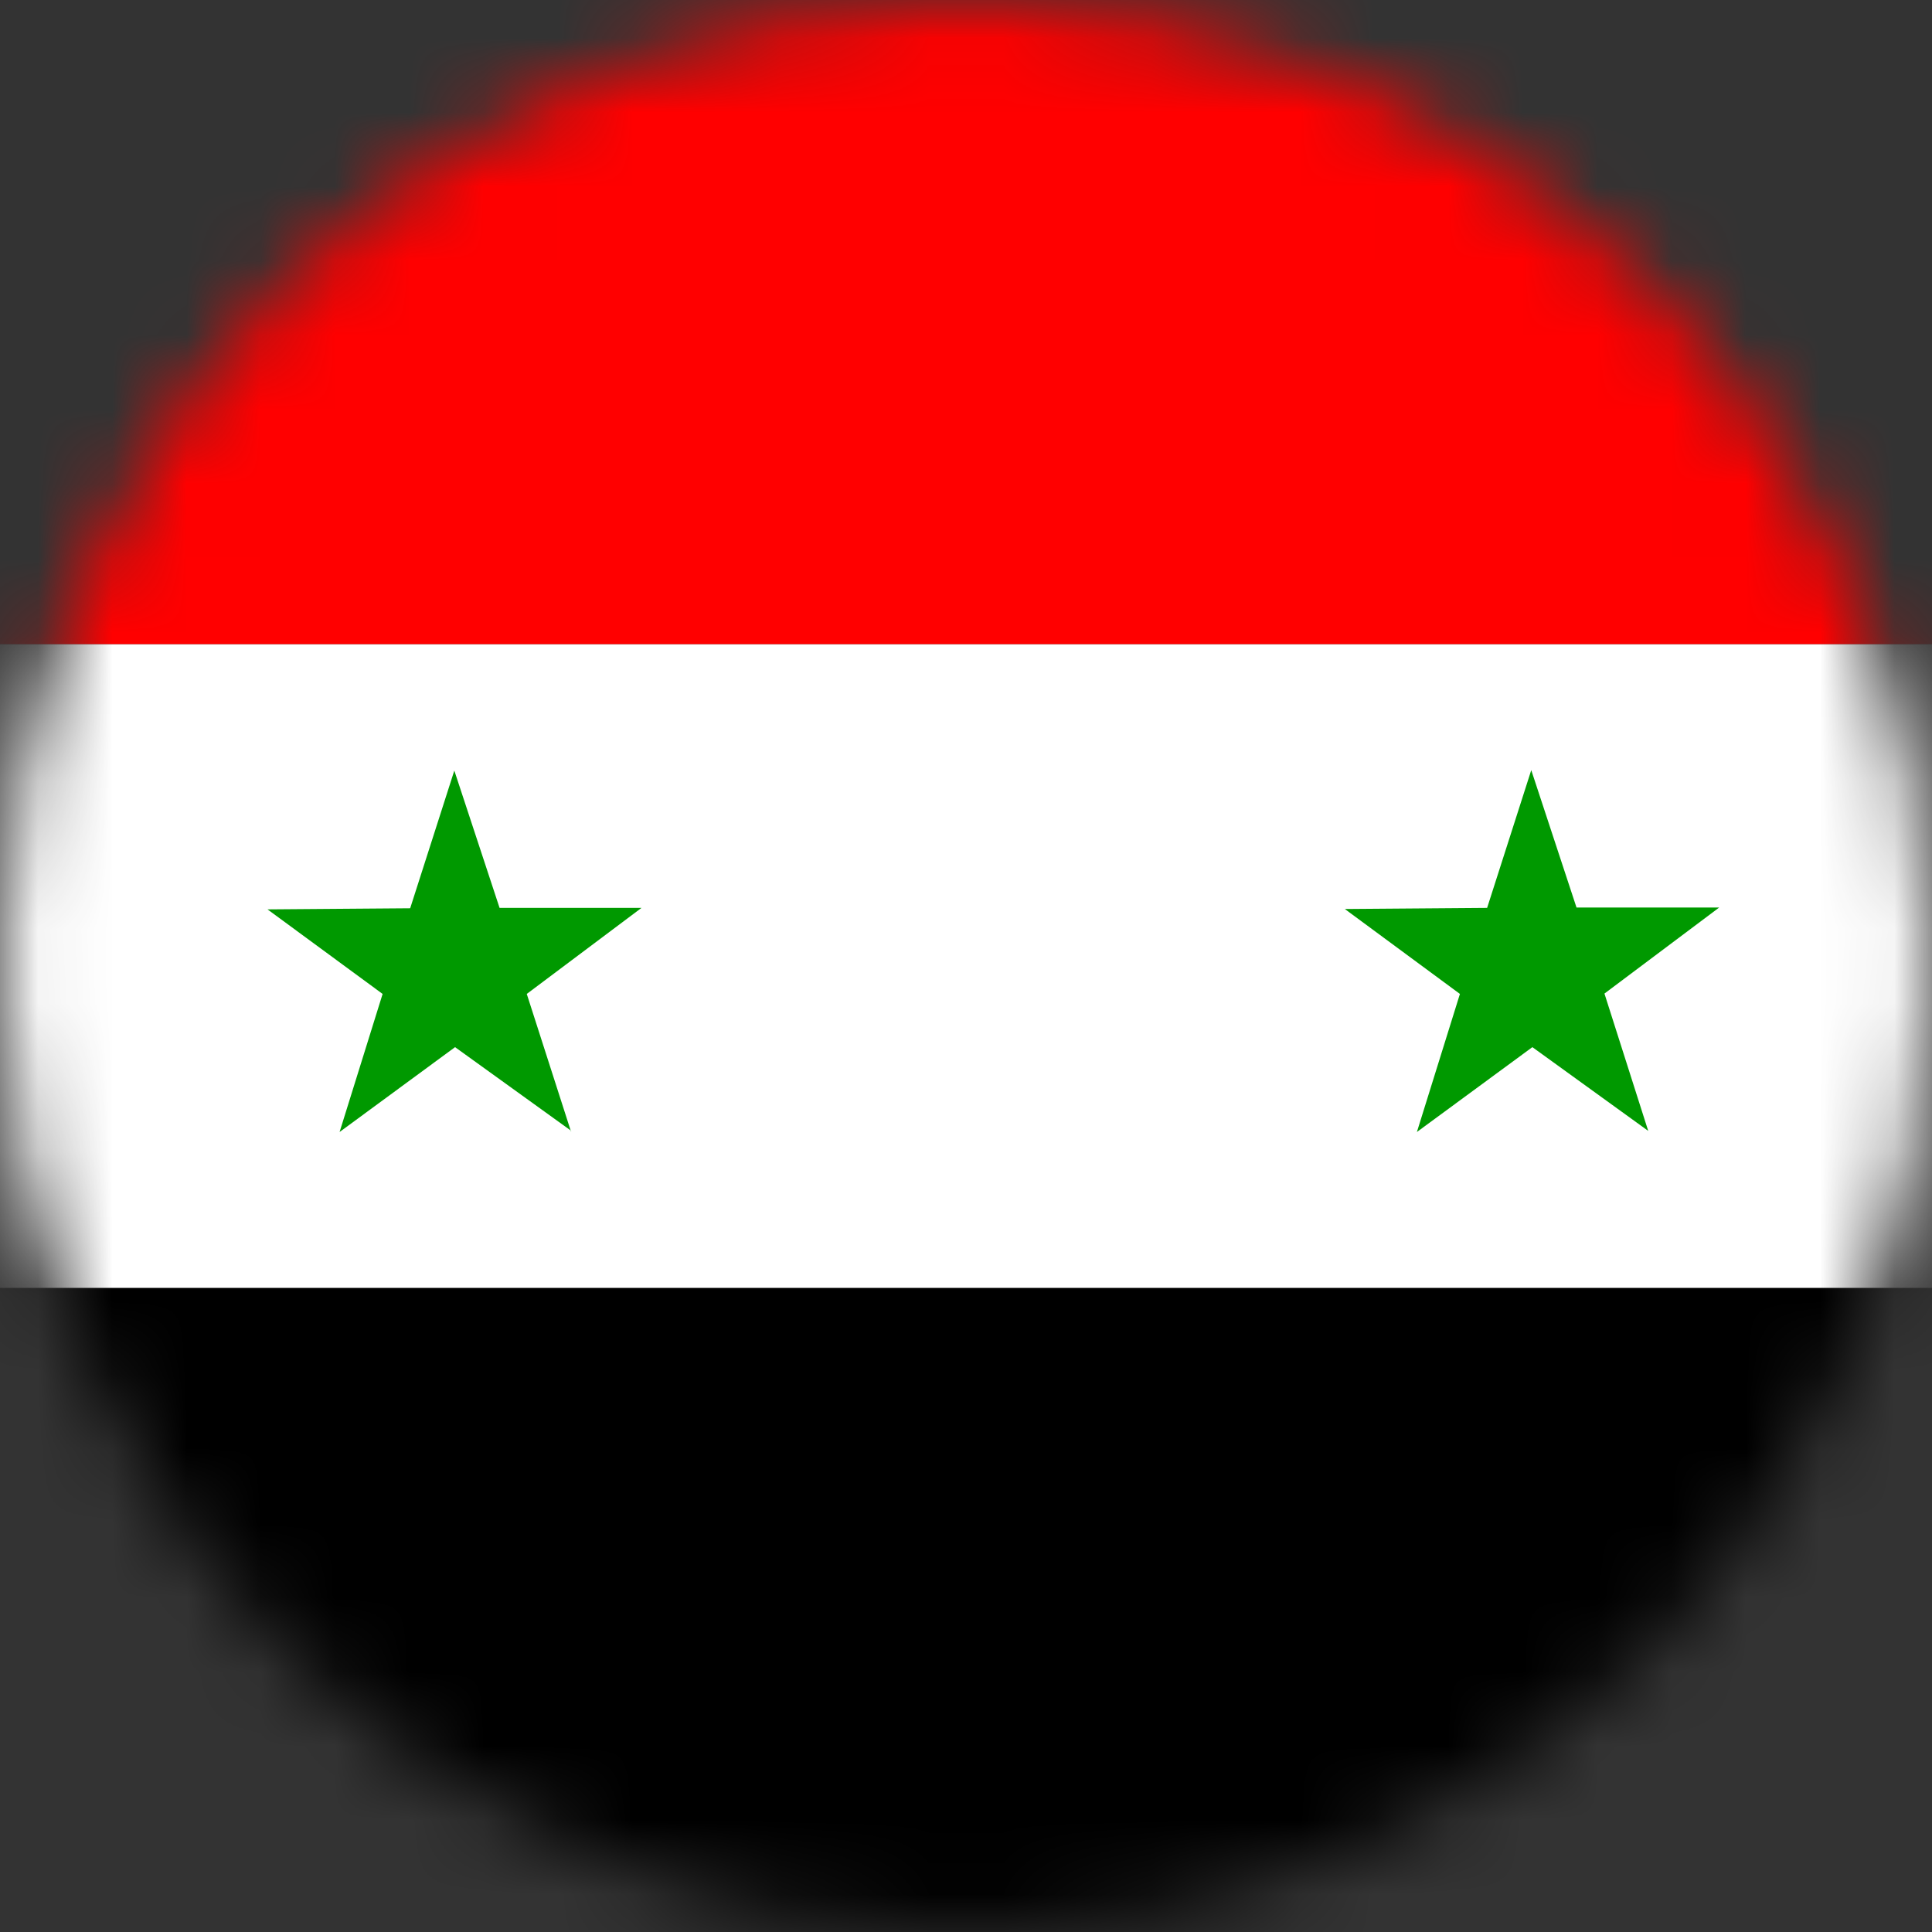 <svg width="26" height="26" viewBox="0 0 26 26" fill="none" xmlns="http://www.w3.org/2000/svg">
<rect x="0" y="0" width="26" height="26" fill="#333333" stroke="none"/>
<mask id="mask0_1_14638" style="mask-type:alpha" maskUnits="userSpaceOnUse" x="0" y="0" width="26" height="26">
<circle cx="13" cy="13" r="13" fill="#634848"/>
</mask>
<g mask="url(#mask0_1_14638)">
<g clip-path="url(#clip0_1_14638)">
<path d="M26 8.668H0V17.337H26V8.668Z" fill="white"/>
<path d="M26 17.332H0V26H26V17.332Z" fill="black"/>
<path fill-rule="evenodd" clip-rule="evenodd" d="M0 0H26V8.668H0V0Z" fill="#FF0000"/>
<path fill-rule="evenodd" clip-rule="evenodd" d="M7.688 15.219L6.124 14.092L4.57 15.234L5.149 13.376L3.6 12.238L5.52 12.223L6.114 10.37L6.723 12.218H8.633L7.089 13.376L7.683 15.224L7.688 15.219ZM22.181 15.219L20.622 14.092L19.068 15.234L19.647 13.376L18.098 12.233L20.013 12.218L20.607 10.364L21.216 12.213H23.136L21.592 13.371L22.181 15.219V15.219Z" fill="#009900"/>
</g>
</g>
<defs>
<clipPath id="clip0_1_14638">
<rect width="26" height="26" fill="white"/>
</clipPath>
</defs>
</svg>
